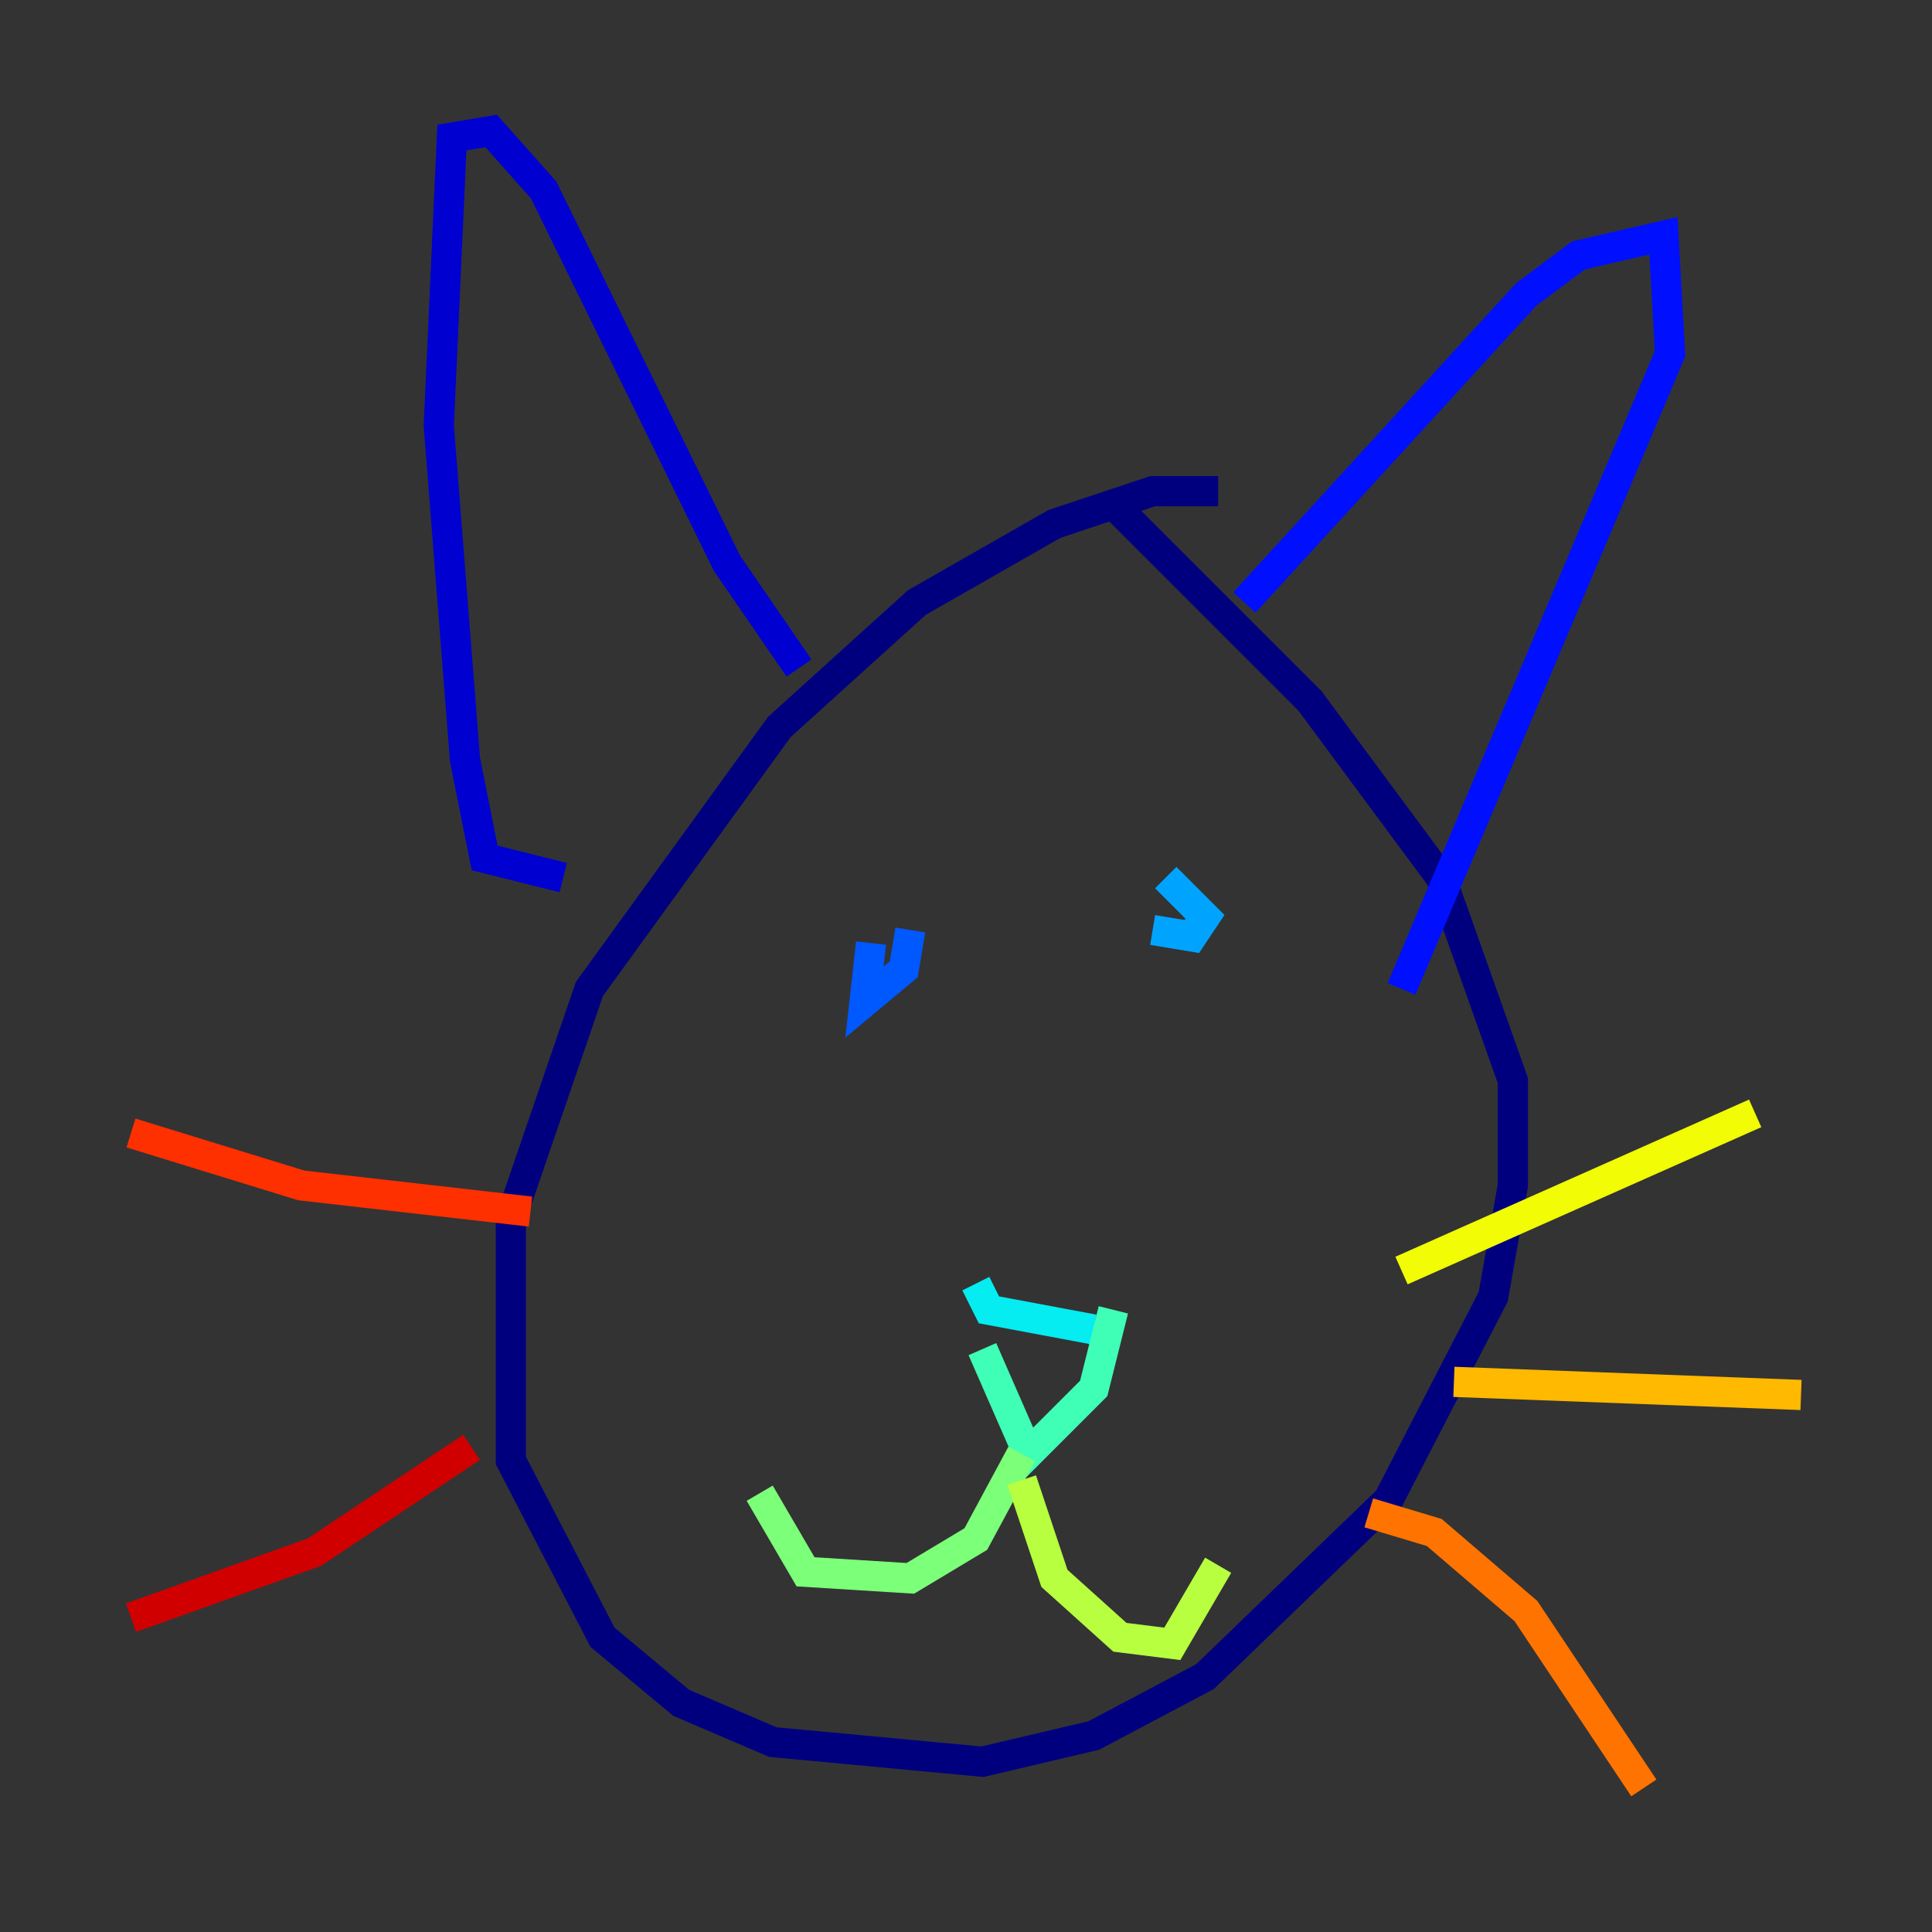 <?xml version="1.0" encoding="utf-8" ?>
<svg baseProfile="tiny" height="128" version="1.2" viewBox="0,0,128,128" width="128" xmlns="http://www.w3.org/2000/svg" xmlns:ev="http://www.w3.org/2001/xml-events" xmlns:xlink="http://www.w3.org/1999/xlink"><rect x="0" y="0" width="128" height="128" fill="#333333" stroke="none"/><defs /><polyline fill="none" points="80.705,32.542 76.366,32.542 69.858,34.712 60.746,39.919 51.634,48.163 39.051,65.519 33.844,80.705 33.844,96.759 39.919,108.475 45.125,112.814 51.2,115.417 65.085,116.719 72.461,114.983 79.837,111.078 91.986,99.363 98.929,85.912 100.231,78.536 100.231,71.593 95.458,58.142 86.78,46.427 73.763,33.41" stroke="#00007f" stroke-width="2" /><polyline fill="none" points="37.315,58.142 32.108,56.841 30.807,50.332 29.071,28.203 29.939,9.112 32.542,8.678 36.014,12.583 48.163,37.315 52.936,44.258" stroke="#0000d1" stroke-width="2" /><polyline fill="none" points="82.441,39.919 101.098,19.525 104.57,16.922 110.21,15.62 110.644,23.43 92.854,65.519" stroke="#0010ff" stroke-width="2" /><polyline fill="none" points="60.312,61.614 59.878,64.217 57.275,66.386 57.709,62.481" stroke="#0058ff" stroke-width="2" /><polyline fill="none" points="77.234,58.142 79.837,60.746 78.969,62.047 76.366,61.614" stroke="#00a4ff" stroke-width="2" /><polyline fill="none" points="64.651,85.044 65.519,86.78 72.461,88.081" stroke="#05ecf1" stroke-width="2" /><polyline fill="none" points="73.763,86.78 72.461,91.986 68.122,96.325 65.085,89.383" stroke="#3fffb7" stroke-width="2" /><polyline fill="none" points="67.688,96.325 64.651,101.966 60.312,104.57 53.37,104.136 50.332,98.929" stroke="#7cff79" stroke-width="2" /><polyline fill="none" points="67.688,98.061 69.858,104.57 74.197,108.475 77.668,108.909 80.705,103.702" stroke="#b7ff3f" stroke-width="2" /><polyline fill="none" points="92.854,84.176 116.285,73.763" stroke="#f1fc05" stroke-width="2" /><polyline fill="none" points="96.325,91.552 119.322,92.42" stroke="#ffb900" stroke-width="2" /><polyline fill="none" points="90.685,100.231 95.024,101.532 101.098,106.739 108.909,118.454" stroke="#ff7300" stroke-width="2" /><polyline fill="none" points="35.146,80.271 19.959,78.536 8.678,75.064" stroke="#ff3000" stroke-width="2" /><polyline fill="none" points="31.241,95.891 20.827,102.834 8.678,107.173" stroke="#d10000" stroke-width="2" /><polyline fill="none" points="28.203,114.983 28.203,114.983" stroke="#7f0000" stroke-width="2" /></svg>